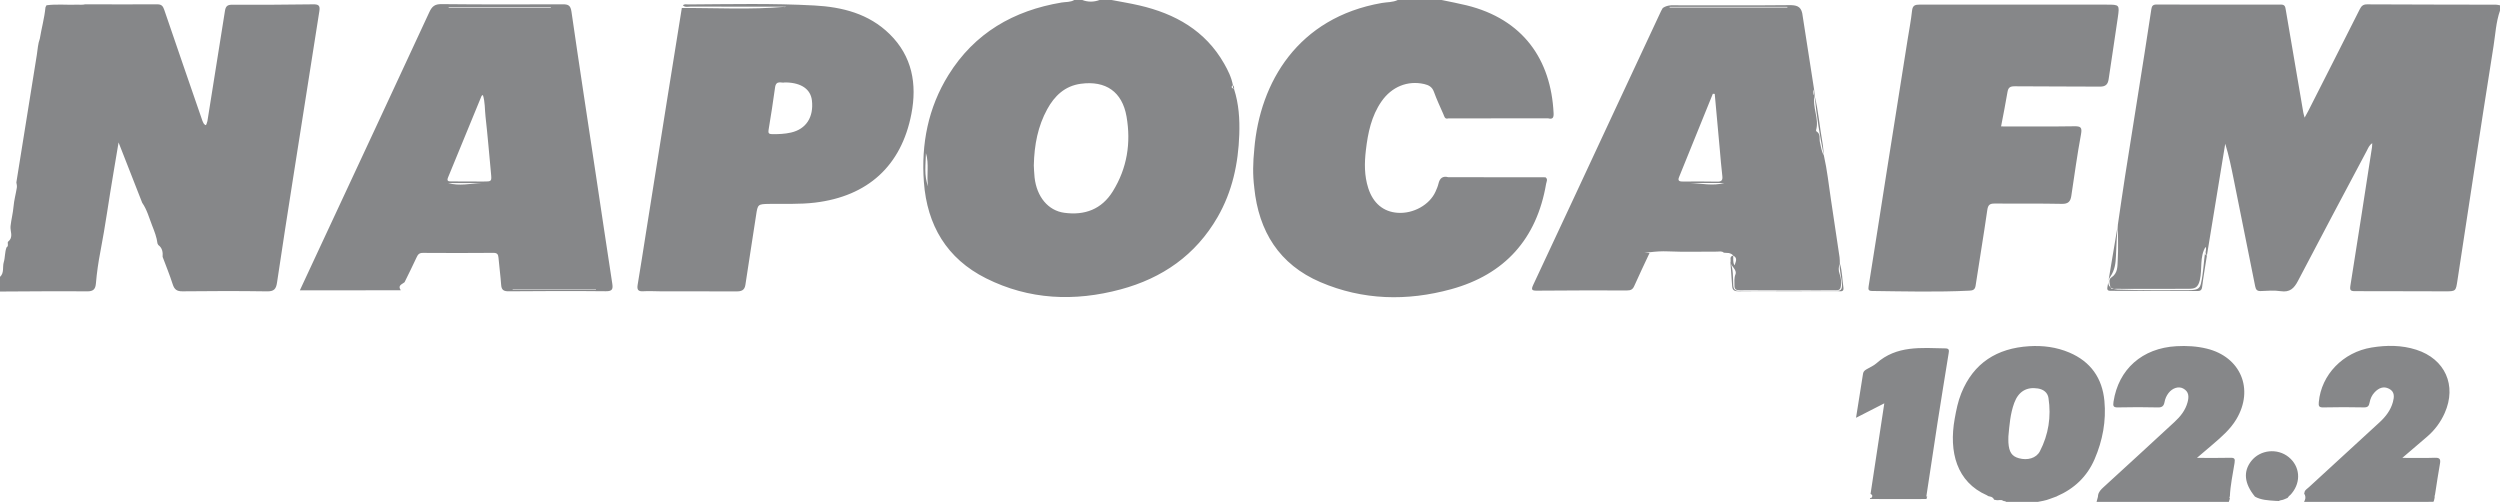 <!-- Generator: Adobe Illustrator 23.0.4, SVG Export Plug-In  -->
<svg version="1.1" xmlns="http://www.w3.org/2000/svg" xmlns:xlink="http://www.w3.org/1999/xlink" x="0px" y="0px"
	 width="444.392px" height="89.21px" viewBox="0 0 444.392 89.21" enable-background="new 0 0 444.392 89.21" xml:space="preserve">
<path fill="#868789" d="M376.464,39.95c0.432-2.915,0.842-5.833,1.299-8.744c1.134-7.224,2.293-14.445,3.435-21.668
	c0.418-2.641,0.824-5.283,1.221-7.927c0.082-0.547,0.287-0.807,0.911-0.806c7.369,0.023,14.738,0.026,22.107,0.007
	c0.735-0.002,0.784,0.394,0.878,0.952c1.023,6.086,2.071,12.168,3.115,18.251c0.04,0.231,0.118,0.455,0.233,0.893
	c0.267-0.486,0.463-0.821,0.638-1.166c3.058-6.025,6.121-12.047,9.155-18.084c0.298-0.593,0.599-0.888,1.315-0.884
	c7.645,0.039,15.29,0.04,22.935,0.058c0.228,0.001,0.457,0.075,0.685,0.114c0,0.316,0,0.631,0,0.947
	c-0.719,2.042-0.812,4.202-1.15,6.312c-1.263,7.885-2.46,15.78-3.674,23.673c-0.921,5.988-1.832,11.977-2.74,17.967
	c-0.288,1.901-0.276,1.94-2.131,1.941c-5.363,0.002-10.725-0.04-16.088-0.032c-0.792,0.001-0.94-0.17-0.807-0.996
	c1.315-8.196,2.57-16.402,3.839-24.606c0.03-0.192,0.025-0.389,0.044-0.695c-0.56,0.354-0.725,0.875-0.963,1.324
	c-4.093,7.709-8.204,15.409-12.24,23.147c-0.695,1.333-1.451,2.072-3.065,1.831c-1.158-0.173-2.363-0.08-3.543-0.024
	c-0.669,0.031-0.883-0.257-1.001-0.847c-1.259-6.322-2.535-12.641-3.806-18.961c-0.426-2.117-0.853-4.233-1.516-6.377
	c-1.086,6.626-2.172,13.251-3.258,19.877c-0.541-0.159-0.214-0.604-0.288-0.869c-0.277,1.939-0.328,3.949-0.787,5.907
	c-0.132,0.561-0.42,0.898-0.997,1.02c-0.47,0.099-0.938,0.1-1.41,0.1c-4.134-0.003-8.268,0.034-12.402-0.112
	c-1.481-0.052-2.124-1.067-1.267-2.318c0.788-1.149,0.936-2.387,0.985-3.689C376.195,43.624,376.286,41.784,376.464,39.95z
	 M27.043,40.093c0.405,1.024,0.818,2.071,0.953,3.187c0.048,0.089,0.096,0.179,0.144,0.268c0.73,0.531,0.826,1.293,0.767,2.111
	c0.604,1.619,1.266,3.221,1.791,4.866c0.297,0.931,0.734,1.27,1.748,1.259c5.007-0.058,10.015-0.069,15.022,0.006
	c1.215,0.018,1.603-0.389,1.772-1.536c0.922-6.267,1.911-12.525,2.89-18.784c1.538-9.837,3.077-19.673,4.641-29.505
	c0.152-0.953-0.126-1.21-1.081-1.196c-4.809,0.067-9.619,0.093-14.429,0.068c-0.878-0.005-1.151,0.319-1.275,1.108
	c-1.024,6.532-2.075,13.059-3.117,19.587c-0.238,0.837-0.257,0.851-0.631,0.467c-0.086-0.173-0.192-0.339-0.255-0.521
	c-2.268-6.57-4.54-13.139-6.781-19.718c-0.218-0.64-0.462-0.995-1.207-0.991C23.703,0.79,19.414,0.773,15.125,0.77
	c-0.46,0.121-0.929,0.044-1.393,0.061c-1.82,0.068-3.646-0.133-5.463,0.105L8.269,0.934C8.213,1.08,8.09,1.217,8.076,1.356
	C7.895,3.221,7.38,5.024,7.081,6.867c-0.345,0.931-0.38,1.919-0.535,2.885c-1.211,7.561-2.426,15.122-3.64,22.683
	c0.062,0.307,0.133,0.621,0.083,0.931c-0.179,1.121-0.491,2.225-0.585,3.355c-0.098,1.177-0.408,2.314-0.533,3.486
	c-0.097,0.902,0.574,1.919-0.41,2.726c-0.241,0.198,0.168,0.782-0.297,1.037c-0.33,0.849-0.239,1.781-0.495,2.634
	C0.409,47.468,0.79,48.497,0,49.219c0,0.868,0,1.735,0,2.603c5.156-0.021,10.312-0.085,15.467-0.031
	c1.159,0.012,1.499-0.406,1.586-1.443c0.158-1.876,0.431-3.762,0.785-5.589c0.911-4.705,1.538-9.451,2.352-14.168
	c0.284-1.646,0.554-3.295,0.886-5.272c1.487,3.796,2.844,7.261,4.201,10.726C26.135,37.276,26.503,38.727,27.043,40.093z
	 M272.937,31.579c-4.217,0.029-8.435,0.025-12.652,0.008c-0.94-0.004-1.886,0.118-2.821-0.085c-1.012-0.271-1.539,0.164-1.767,1.144
	c-0.114,0.493-0.323,0.969-0.532,1.433c-1.047,2.329-3.922,3.932-6.699,3.749c-2.559-0.168-4.381-1.699-5.245-4.374
	c-0.718-2.223-0.694-4.492-0.425-6.77c0.361-3.063,0.97-6.056,2.777-8.658c1.815-2.612,4.64-3.758,7.584-3.089
	c0.802,0.182,1.416,0.503,1.731,1.379c0.491,1.365,1.117,2.683,1.697,4.015c0.163,0.374,0.226,0.902,0.864,0.715
	c0.118-0.253,0.323-0.123,0.505-0.121c5.422,0.039,10.845-0.002,16.267,0.009c1.014,0.002,1.299-0.319,1.329-1.35
	c0.009-0.309-0.015-0.619-0.004-0.824c0.083,0.718,0.02,1.52-0.343,2.277c0.819,0.217,0.997-0.149,0.961-0.914
	c-0.457-9.532-5.423-16.707-15.468-19.177c-1.465-0.36-2.951-0.632-4.427-0.945c-0.394,0-0.789,0-1.183,0
	c-0.473,0.194-0.947,0.194-1.42,0c-0.868,0-1.735,0-2.603,0c-0.473,0.194-0.947,0.194-1.42,0c-0.394,0-0.789,0-1.183,0
	c-0.895,0.429-1.883,0.361-2.827,0.526c-14.919,2.603-21.683,14.09-22.675,25.991c0.076,2.278-0.023,4.555-0.004,6.833
	c0.794,7.786,4.447,13.663,11.754,16.797c7.551,3.238,15.433,3.407,23.257,1.256c9.514-2.616,15.206-8.934,16.87-18.741
	c0.063-0.372,0.369-0.818-0.122-1.151C274.142,31.926,273.527,31.575,272.937,31.579z M253.668,0c0.473,0.343,0.947,0.379,1.42,0
	C254.615,0,254.141,0,253.668,0z M249.645,0c0.473,0.383,0.947,0.344,1.42,0C250.592,0,250.119,0,249.645,0z M356.84,16.381
	c0.134-0.812,0.455-1.051,1.301-1.042c5.047,0.055,10.096,0.012,15.143,0.058c1.006,0.009,1.409-0.405,1.543-1.328
	c0.533-3.66,1.108-7.315,1.632-10.976c0.322-2.251,0.294-2.269-1.964-2.269c-11.081-0.001-22.163,0.014-33.244-0.004
	c-0.821-0.001-1.269,0.127-1.371,1.077c-0.185,1.719-0.517,3.422-0.788,5.132c-1.232,7.772-2.468,15.543-3.694,23.317
	c-1.078,6.839-2.134,13.683-3.233,20.518c-0.1,0.619-0.044,0.853,0.628,0.861c5.756,0.072,11.513,0.222,17.268-0.057
	c0.609-0.03,1.004-0.14,1.116-0.884c0.672-4.474,1.434-8.936,2.072-13.414c0.13-0.914,0.411-1.195,1.306-1.186
	c3.983,0.039,7.967-0.032,11.948,0.055c1.132,0.025,1.535-0.419,1.684-1.399c0.556-3.656,1.047-7.324,1.724-10.957
	c0.239-1.283-0.07-1.454-1.247-1.435c-4.293,0.069-8.588,0.027-12.96,0.027C356.1,20.381,356.509,18.387,356.84,16.381z
	 M374.6,51.082c-0.102,0.605,0.261,0.614,0.695,0.614c5.075,0.006,10.15,0.015,15.225,0.037c0.537,0.002,0.841-0.074,0.923-0.73
	c0.232-1.866,0.56-3.72,0.85-5.579c-0.445-0.476,0.023-1.144-0.243-1.531c-1.081,1.777-0.553,3.9-1.014,5.899
	c-0.338,1.466-1.029,1.537-2.033,1.544c-4.291,0.027-8.581,0.016-12.872,0.004c-0.359-0.001-0.899,0.192-1.002-0.337
	c-0.108-0.552-0.357-1.336,0.152-1.661c1.209-0.772,1.094-2,1.159-3.074c0.128-2.099,0.029-4.211,0.024-6.318
	C375.844,43.661,375.226,47.372,374.6,51.082z M307.901,50.852c0.046,0.661,0.328,0.933,1.046,0.92
	c2.437-0.044,4.876-0.015,7.314-0.014c3.46,0.002,6.921,0.012,10.381-0.004c0.445-0.002,1.179,0.228,1.039-0.656
	c-0.227-1.429-0.2-2.897-0.639-4.294c-0.248,0.643-0.267,1.278-0.026,1.939c0.245,0.67,0.307,1.373,0.223,2.086
	c-0.062,0.528-0.251,0.778-0.881,0.774c-5.701-0.032-11.402-0.025-17.103-0.011c-0.615,0.002-0.951-0.127-0.941-0.84
	c0.01-0.67-0.098-1.278,0.178-1.988c0.303-0.778-0.705-1.363-0.9-2.14C307.696,48.034,307.804,49.442,307.901,50.852z
	 M275.206,21.036c0.885-0.833,0.303-1.836,0.351-2.761c-0.119,0.258-0.136,0.527-0.115,0.793c0.05,0.656,0.029,1.359-0.654,1.618
	c-0.569,0.216-1.286,0.462-1.759-0.313c-0.144-0.236-0.334-0.157-0.424,0.076c-0.199,0.518-0.644,0.369-1.011,0.369
	c-4.296,0.009-8.593,0.008-12.889,0.001c-0.341,0-0.713,0.097-0.99-0.235c-0.161-0.192-0.35-0.593-0.622-0.279
	c-0.304,0.351,0.224,0.492,0.36,0.74C263.37,21.042,269.288,21.039,275.206,21.036z M257.464,31.501
	c0.364,0.349,0.82,0.199,1.234,0.2c4.469,0.011,8.938,0.003,13.407,0.01c0.876,0.001,1.845-0.269,2.321,0.756
	c0.558-0.268-0.369-0.767,0.292-0.957C268.966,31.508,263.215,31.505,257.464,31.501z M323.95,25.338
	c-0.497-2.773-0.704-5.595-1.391-8.336c-0.462,2.071,0.858,4.069,0.257,6.148c-0.017,0.06,0.026,0.181,0.077,0.211
	c0.775,0.457,0.463,1.236,0.606,1.893c0.178,0.819,0.29,1.671,0.717,2.421C324.131,26.896,324.088,26.109,323.95,25.338z
	 M222.957,33.35c0.305-2.277,0.3-4.555,0.004-6.833C222.721,28.794,222.66,31.072,222.957,33.35z M219.155,15.135
	c-0.488,0.405-0.054,0.537,0.213,0.718C219.378,15.59,219.378,15.33,219.155,15.135z M322.466,15.872
	c-0.226,0.407-0.346,0.804,0.115,1.142C322.542,16.633,322.504,16.252,322.466,15.872z M220.291,23.902
	c-0.177,5.184-1.238,10.151-3.859,14.692c-3.897,6.752-9.818,10.854-17.235,12.848c-8.187,2.202-16.256,1.868-23.921-1.969
	c-6.977-3.493-10.484-9.436-11.048-17.108c-0.498-6.763,0.752-13.206,4.363-19.024c4.638-7.473,11.57-11.465,20.122-12.894
	c0.751-0.125,1.553-0.029,2.248-0.447c0.473,0,0.947,0,1.42,0c1.025,0.393,2.051,0.376,3.076,0c0.71,0,1.42,0,2.13,0
	c1.638,0.316,3.287,0.581,4.912,0.957c6.39,1.475,11.756,4.475,15.111,10.371c0.679,1.194,1.293,2.432,1.545,3.808
	c-0.034,0.27,0.01,0.518,0.213,0.718C220.207,18.475,220.384,21.179,220.291,23.902z M200.25,20.72
	c-0.766-4.416-3.702-6.427-8.131-5.829c-2.843,0.384-4.683,2.168-5.972,4.528c-1.631,2.987-2.299,6.257-2.379,9.989
	c0.029,0.489,0.043,1.318,0.135,2.139c0.388,3.437,2.408,5.89,5.287,6.278c3.63,0.489,6.638-0.61,8.627-3.825
	C200.354,29.902,201.063,25.409,200.25,20.72z M164.589,27.21c-0.038,1.988-0.368,3.988,0.39,5.937
	C164.655,31.182,165.199,29.16,164.589,27.21z M342.588,88.259l-0.17-0.001c0.664-4.387,1.314-8.776,1.996-13.159
	c0.64-4.115,1.314-8.225,1.976-12.337c0.075-0.467,0.112-0.823-0.571-0.835c-4.305-0.08-8.68-0.558-12.281,2.658
	c-0.489,0.436-1.136,0.695-1.709,1.037c-0.307,0.183-0.595,0.372-0.658,0.776c-0.399,2.545-0.807,5.089-1.249,7.867
	c1.783-0.912,3.334-1.706,5.026-2.571c-0.831,5.476-1.637,10.789-2.444,16.103c0.333,0.144,0.406,0.365,0.197,0.669
	c0,0,0.001,0,0.001,0c0,0,0,0-0.001,0c-0.1,0.026-0.201,0.053-0.301,0.079c-0.004,0.049-0.005,0.098-0.002,0.147
	c0.888,0.008,1.776,0.015,2.663,0.023v0c1.899,0,3.799,0,5.698-0.001c0.489-0.005,0.978-0.01,1.467-0.015c0,0,0,0,0,0
	c0.074,0,0.148,0,0.222,0C342.467,88.546,342.515,88.397,342.588,88.259z M372.333,81.612c-1.341,3.111-3.628,5.265-6.717,6.601
	c0.014,0,0.029,0,0.043,0c-0.822,0.269-1.62,0.66-2.478,0.816c-0.313,0.057-0.625,0.118-0.936,0.181h-5.643
	c-0.148-0.173-0.388-0.092-0.558-0.203c-0.385-0.274-0.826-0.003-1.227-0.121c-0.116-0.033-0.235-0.051-0.355-0.062
	c-0.109-0.292-0.363-0.521-0.794-0.58c-0.111-0.015-0.216-0.044-0.32-0.078c0.015-0.029-0.021-0.069-0.165-0.132
	c-5.377-2.355-6.781-7.697-5.723-13.597c0.277-1.548,0.583-3.089,1.175-4.549c2.19-5.402,6.363-7.988,12.039-8.346
	c2.456-0.155,4.861,0.147,7.159,1.122c3.809,1.616,5.861,4.562,6.24,8.59C374.409,74.827,373.76,78.302,372.333,81.612z
	 M364.131,70.746c-0.145-0.95-0.864-1.53-1.881-1.692c-1.992-0.316-3.452,0.522-4.203,2.561c-0.713,1.933-0.86,3.977-1.042,5.959
	c0,0.404-0.02,0.759,0.003,1.11c0.11,1.685,0.616,2.429,1.868,2.772c1.498,0.411,3.078,0.022,3.734-1.249
	C364.141,77.246,364.636,74.047,364.131,70.746z M405.086,89.055c0.101-0.066,0.213-0.112,0.337-0.131
	c0.462-0.071,0.649-0.179,1.046-0.349c0.098-0.042-0.046,0.034,0.115-0.052c0.017-0.009,0.05-0.032,0.086-0.056
	c0.025-0.039,0.052-0.077,0.077-0.113c0.102-0.146,0.228-0.27,0.368-0.366c0.127-0.14,0.21-0.231,0.286-0.325
	c1.668-2.056,1.427-4.781-0.563-6.405c-2.008-1.638-5.069-1.321-6.656,0.689c-1.463,1.852-1.249,4.008,0.624,6.297
	c0.002,0.009,0.001,0.016,0.003,0.024c1.089,0.63,2.427,0.676,3.652,0.764C404.673,89.047,404.882,89.057,405.086,89.055z
	 M396.389,88.468c0.001-0.004,0.002-0.008,0.003-0.013c-0.055-0.004-0.109-0.007-0.164-0.012c0.056-0.051,0.106-0.109,0.144-0.187
	c0.087-2.01,0.522-3.973,0.834-5.951c0.118-0.75,0.019-0.954-0.759-0.932c-1.867,0.052-3.737,0.017-5.925,0.017
	c1.11-0.946,1.969-1.675,2.825-2.407c1.559-1.333,3.112-2.674,4.18-4.463c3.191-5.347,0.771-11.087-5.264-12.552
	c-1.782-0.432-3.579-0.53-5.394-0.43c-6.081,0.336-10.304,4.102-11.179,9.881c-0.118,0.782-0.021,1.018,0.812,0.999
	c2.363-0.052,4.729-0.058,7.092,0.003c0.772,0.02,1.042-0.292,1.168-0.956c0.11-0.583,0.341-1.126,0.71-1.601
	c0.69-0.89,1.769-1.249,2.593-0.813c1.034,0.548,1.06,1.435,0.794,2.44c-0.379,1.432-1.26,2.53-2.307,3.498
	c-4.192,3.879-8.402,7.739-12.617,11.593c-0.467,0.427-0.899,0.846-0.993,1.485c0.003,0.127-0.016,0.263-0.064,0.408
	c-0.08,0.243-0.143,0.488-0.2,0.733h23.513C396.274,88.971,396.349,88.732,396.389,88.468z M409.56,89.21
	c7.666,0,15.331-0.002,22.997-0.006c0.079-0.14,0.136-0.298,0.157-0.48c0.011-0.096,0.031-0.185,0.059-0.269
	c-0.025-0.213,0.004-0.391,0.067-0.543c0.007-0.113,0.038-0.238,0.058-0.36c0.272-1.708,0.508-3.422,0.82-5.123
	c0.15-0.821-0.043-1.091-0.919-1.059c-1.831,0.069-3.667,0.021-5.772,0.021c1.602-1.37,2.992-2.561,4.384-3.749
	c1.37-1.169,2.42-2.579,3.15-4.221c2.186-4.913,0.071-9.614-5.048-11.254c-2.613-0.837-5.267-0.829-7.938-0.395
	c-5.09,0.827-8.958,4.849-9.391,9.691c-0.061,0.682-0.01,0.976,0.806,0.956c2.402-0.059,4.808-0.049,7.211-0.003
	c0.664,0.013,0.898-0.233,1.005-0.831c0.125-0.704,0.415-1.359,0.922-1.879c0.714-0.731,1.547-1.117,2.546-0.604
	c1.044,0.536,0.916,1.498,0.677,2.374c-0.393,1.44-1.283,2.596-2.373,3.597c-4.178,3.837-8.359,7.671-12.535,11.511
	c-0.288,0.265-0.732,0.535-0.78,0.851c-0.018,0.119-0.044,0.221-0.077,0.309c0.23,0.343,0.305,0.8,0.083,1.241
	C409.63,89.06,409.595,89.135,409.56,89.21z M58.614,51.614c0.446,0.029,0.893,0.049,1.339,0.065
	C59.506,51.661,59.06,51.641,58.614,51.614z M107.697,51.77c-5.756-0.06-11.514-0.038-17.271,0.009
	c-0.89,0.007-1.277-0.227-1.342-1.136c-0.115-1.61-0.333-3.212-0.473-4.821c-0.052-0.596-0.211-0.881-0.907-0.875
	c-4.179,0.036-8.359,0.034-12.539,0.005c-0.634-0.004-0.874,0.271-1.111,0.789c-0.682,1.49-1.424,2.953-2.142,4.427v0
	c-0.434,0.371-1.276,0.547-0.678,1.414l-0.015,0.01c-4.202,0.007-8.404,0.015-12.606,0.022c-1.719,0-3.437,0-5.314,0
	c1.253-2.693,2.444-5.255,3.637-7.815c6.468-13.878,12.949-27.75,19.382-41.645c0.475-1.026,0.976-1.436,2.165-1.423
	c7.176,0.075,14.353,0.061,21.529,0.033c0.979-0.004,1.405,0.175,1.567,1.295c1.406,9.739,2.903,19.465,4.368,29.195
	c0.961,6.383,1.906,12.768,2.887,19.147C108.983,51.372,108.864,51.782,107.697,51.77z M85.599,32.545c0.318,0,0.637,0,0.956,0
	C86.236,32.53,85.918,32.532,85.599,32.545c-1.976,0-3.952,0-5.929,0C81.656,33.107,83.624,32.621,85.599,32.545z M87.276,30.795
	c-0.318-3.363-0.594-6.73-0.972-10.087c-0.142-1.26-0.067-2.558-0.464-3.82c-0.122,0.082-0.218,0.111-0.242,0.169
	c-1.985,4.826-3.959,9.658-5.953,14.481c-0.29,0.702,0.106,0.708,0.594,0.709c1.887,0.004,3.775,0.015,5.662,0.02
	C87.417,32.27,87.415,32.268,87.276,30.795z M97.905,1.357c0.005-0.039,0.01-0.079,0.015-0.118c-6.054,0-12.108,0-18.163,0
	c0,0.039,0,0.079,0,0.118C85.806,1.357,91.855,1.357,97.905,1.357z M105.937,51.499c0-0.028-0.001-0.056-0.001-0.084
	c-4.936,0-9.872,0-14.808,0c0,0.028,0.001,0.056,0.001,0.084C96.065,51.499,101.001,51.499,105.937,51.499z M326.37,51.718
	c-5.713-0.036-11.427-0.037-17.14,0.003c-0.853,0.006-1.098-0.334-1.133-1.078c-0.064-1.351,0.022-2.724-0.504-4.018l0.01,0.012
	c0,0,0,0,0,0c0,0,0,0,0,0c0.136-0.409-0.27-1.038,0.473-1.199c0.006,0.004,0.013,0.008,0.019,0.012
	c0.048,0.577-0.121,1.186,0.24,1.717c0.166-0.614,0.631-1.272-0.241-1.734c-0.187-0.273-0.479-0.365-0.774-0.452c0,0,0,0,0,0l0,0
	c-0.298-0.02-0.595-0.039-0.893-0.059c-0.372-0.338-0.827-0.19-1.245-0.192c-2.915-0.013-5.834,0.083-8.744-0.046
	c-1.07-0.047-2.116,0.025-3.165,0.154c-0.122,0,0.037-0.048-0.096,0.002c-0.015,0.006-0.023,0.01-0.033,0.015
	c-0.282,0.036-0.564,0.075-0.847,0.118c0.308,0,0.616,0,0.923,0l0,0c-0.915,1.961-1.854,3.911-2.731,5.889
	c-0.27,0.608-0.632,0.769-1.268,0.767c-5.323-0.013-10.646-0.01-15.968,0.038c-0.953,0.009-1.133-0.126-0.695-1.06
	c4.817-10.26,9.592-20.54,14.382-30.813c2.778-5.957,5.561-11.911,8.344-17.865c0.082-0.176,0.192-0.339,0.289-0.509l0,0
	c0.948-0.653,2.028-0.469,3.072-0.471c6.467-0.007,12.934,0.032,19.4-0.034c1.203-0.012,2.047,0.149,2.318,1.443
	c0.7,4.504,1.401,9.008,2.101,13.512c-0.034,0.388-0.22,0.791,0.115,1.142l-0.021-0.011c0.344,3.59,0.913,7.145,1.657,10.673
	c0.58,2.531,0.842,5.114,1.232,7.676c0.527,3.462,1.042,6.926,1.551,10.391c0.051,0.348,0.03,0.707,0.043,1.061
	c-0.121,1.262,0.324,2.466,0.379,3.716C327.46,51.37,327.317,51.724,326.37,51.718z M299.194,32.269
	c2.01-0.006,4.021-0.032,6.031,0.016c0.8,0.019,1.022-0.248,0.928-1.022c-0.189-1.563-0.306-3.135-0.449-4.704
	c-0.3-3.289-0.599-6.578-0.898-9.867c-0.113-0.007-0.225-0.015-0.338-0.022c-2.008,4.948-4.022,9.893-6.018,14.846
	C298.158,32.24,298.67,32.27,299.194,32.269z M306.512,32.529c-2.036,0-4.072,0-6.108,0c-0.331-0.013-0.662-0.015-0.994,0
	c0.331,0,0.663,0,0.994,0C302.438,32.606,304.462,33.091,306.512,32.529z M317.716,1.333c0-0.039,0-0.078-0.001-0.117
	c-6.969,0-13.938,0-20.907,0c-0.014,0.039-0.028,0.078-0.042,0.117C303.75,1.333,310.733,1.333,317.716,1.333z M308.077,45.437
	c0.006,0.003,0.011,0.007,0.017,0.01c0-0.005,0-0.01-0.001-0.015C308.087,45.434,308.083,45.436,308.077,45.437z M162.006,20.244
	c-1.783,9.251-7.758,14.641-17.13,15.772c-2.714,0.328-5.43,0.185-8.147,0.229c-2.024,0.032-2.038,0.074-2.332,2.029
	c-0.621,4.124-1.289,8.241-1.9,12.367c-0.148,0.999-0.761,1.159-1.588,1.157c-4.533-0.011-9.066-0.01-13.599-0.016
	c-0.985-0.001-1.975-0.074-2.955-0.008c-0.939,0.063-1.154-0.288-1.006-1.165c0.517-3.065,0.984-6.137,1.472-9.207
	c1.24-7.81,2.477-15.621,3.722-23.43c0.879-5.517,1.769-11.032,2.655-16.548c0,0,0,0,0,0c6.102-0.034,12.207,0.33,18.311-0.212
	c-0.034,0.024-0.068,0.044-0.103,0.059c0.04,0.001,0.079,0.001,0.119,0.003c0.028-0.02,0.042-0.044,0.051-0.068
	c0.084-0.008,0.167-0.013,0.251-0.021c-0.081,0-0.162,0-0.243,0c0.021-0.1-0.069-0.195-0.022-0.084
	c0.018,0.042,0.007,0.064-0.016,0.084c-0.292,0-0.583,0-0.875,0c-5.313,0-10.626,0.005-15.939-0.008
	c-0.45-0.001-0.953,0.178-1.342-0.23c0.301-0.284,0.676-0.156,1.015-0.158c7.449-0.045,14.903-0.216,22.345,0.185
	c4.972,0.268,9.687,1.452,13.388,5.085C162.16,10.01,163.028,14.943,162.006,20.244z M144.325,17.864
	c-0.224-1.984-1.844-3.129-4.544-3.209c-0.039-0.001-0.079,0-0.302,0c-0.496,0.18-1.523-0.493-1.707,0.889
	c-0.337,2.532-0.748,5.055-1.158,7.577c-0.086,0.53,0.061,0.714,0.587,0.723c1.146,0.021,2.293-0.027,3.405-0.281
	C143.301,22.948,144.66,20.824,144.325,17.864z"/>
</svg>
